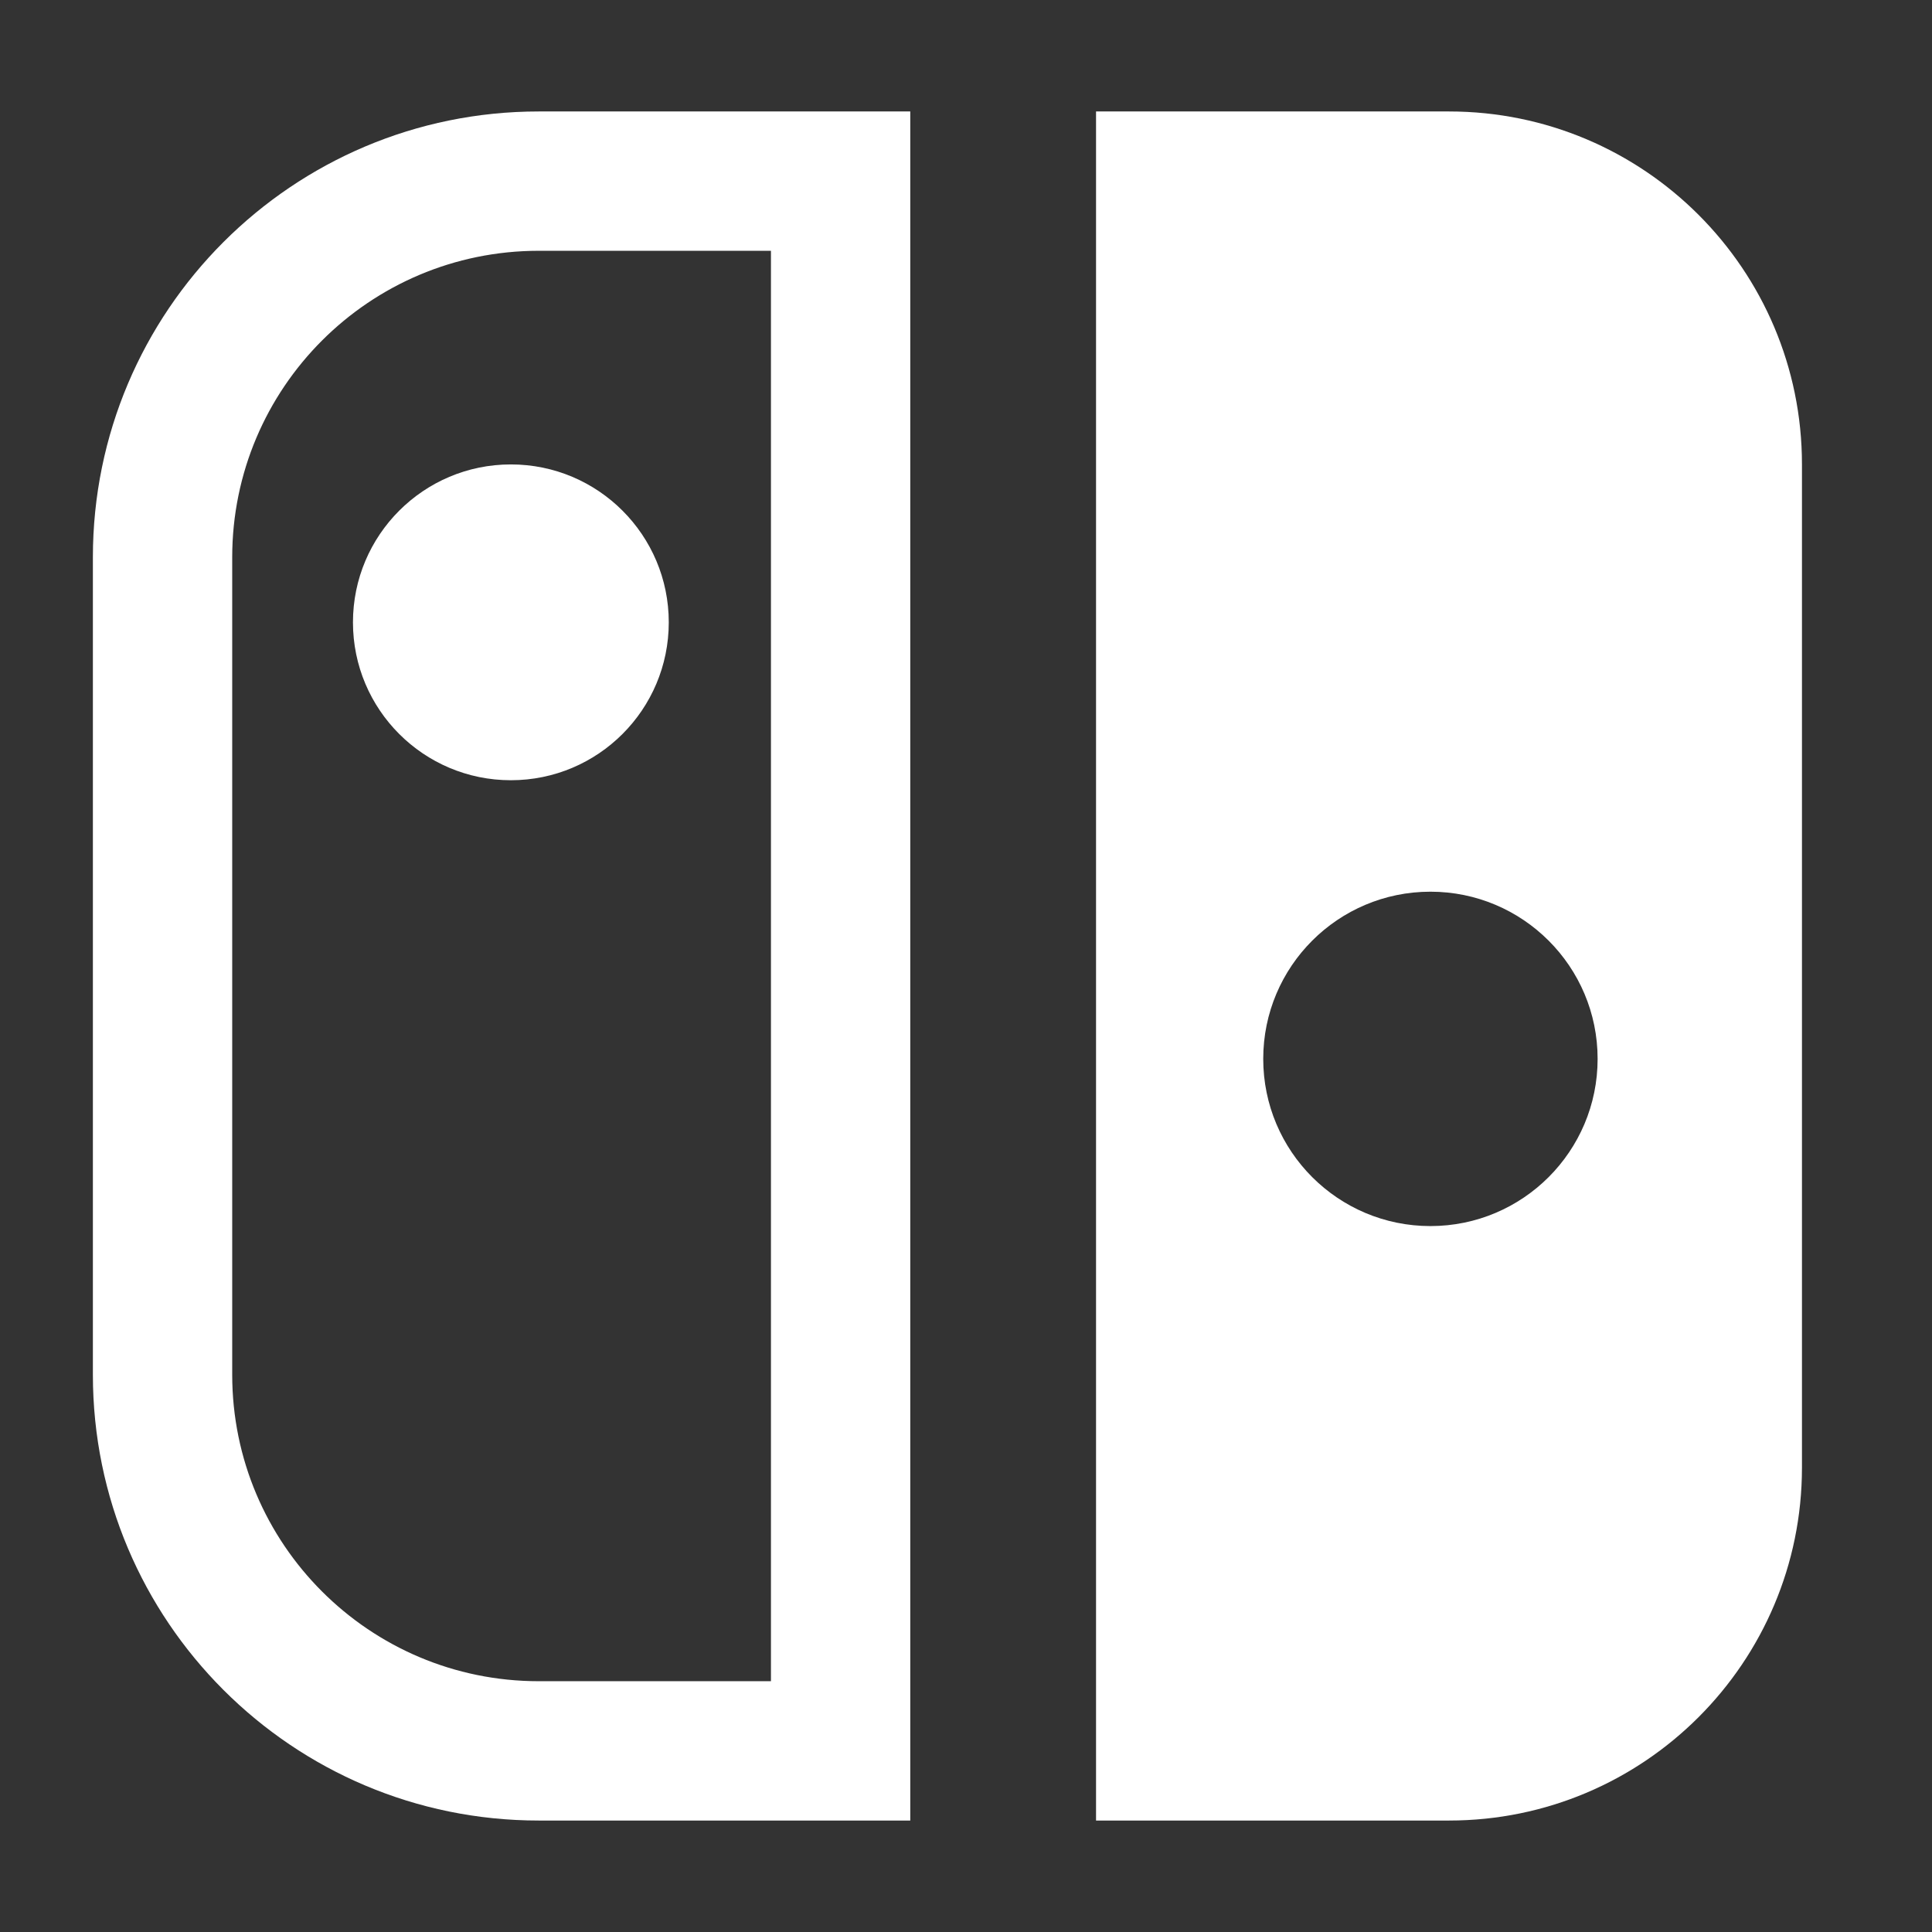 <svg width="104" height="104" viewBox="0 0 104 104" fill="none" xmlns="http://www.w3.org/2000/svg">
<rect x="0" y="0" width="104" height="104" fill="#333333" stroke="none"/>
<path fill-rule="evenodd" clip-rule="evenodd" d="M78 6H59V98H78C88.493 98 97 89.493 97 79V25C97 14.507 88.493 6 78 6ZM77 66C81.971 66 86 61.971 86 57C86 52.029 81.971 48 77 48C72.029 48 68 52.029 68 57C68 61.971 72.029 66 77 66Z" fill="white"/>
<path fill-rule="evenodd" clip-rule="evenodd" d="M29 13.5H41.5V90.5H29C19.887 90.5 12.5 83.113 12.5 74V30C12.5 20.887 19.887 13.5 29 13.5ZM49 6V98H29C15.745 98 5 87.255 5 74V30C5 16.745 15.745 6 29 6H49Z" fill="white"/>
<circle cx="27.5" cy="33.5" r="8.5" fill="white"/>
</svg>

